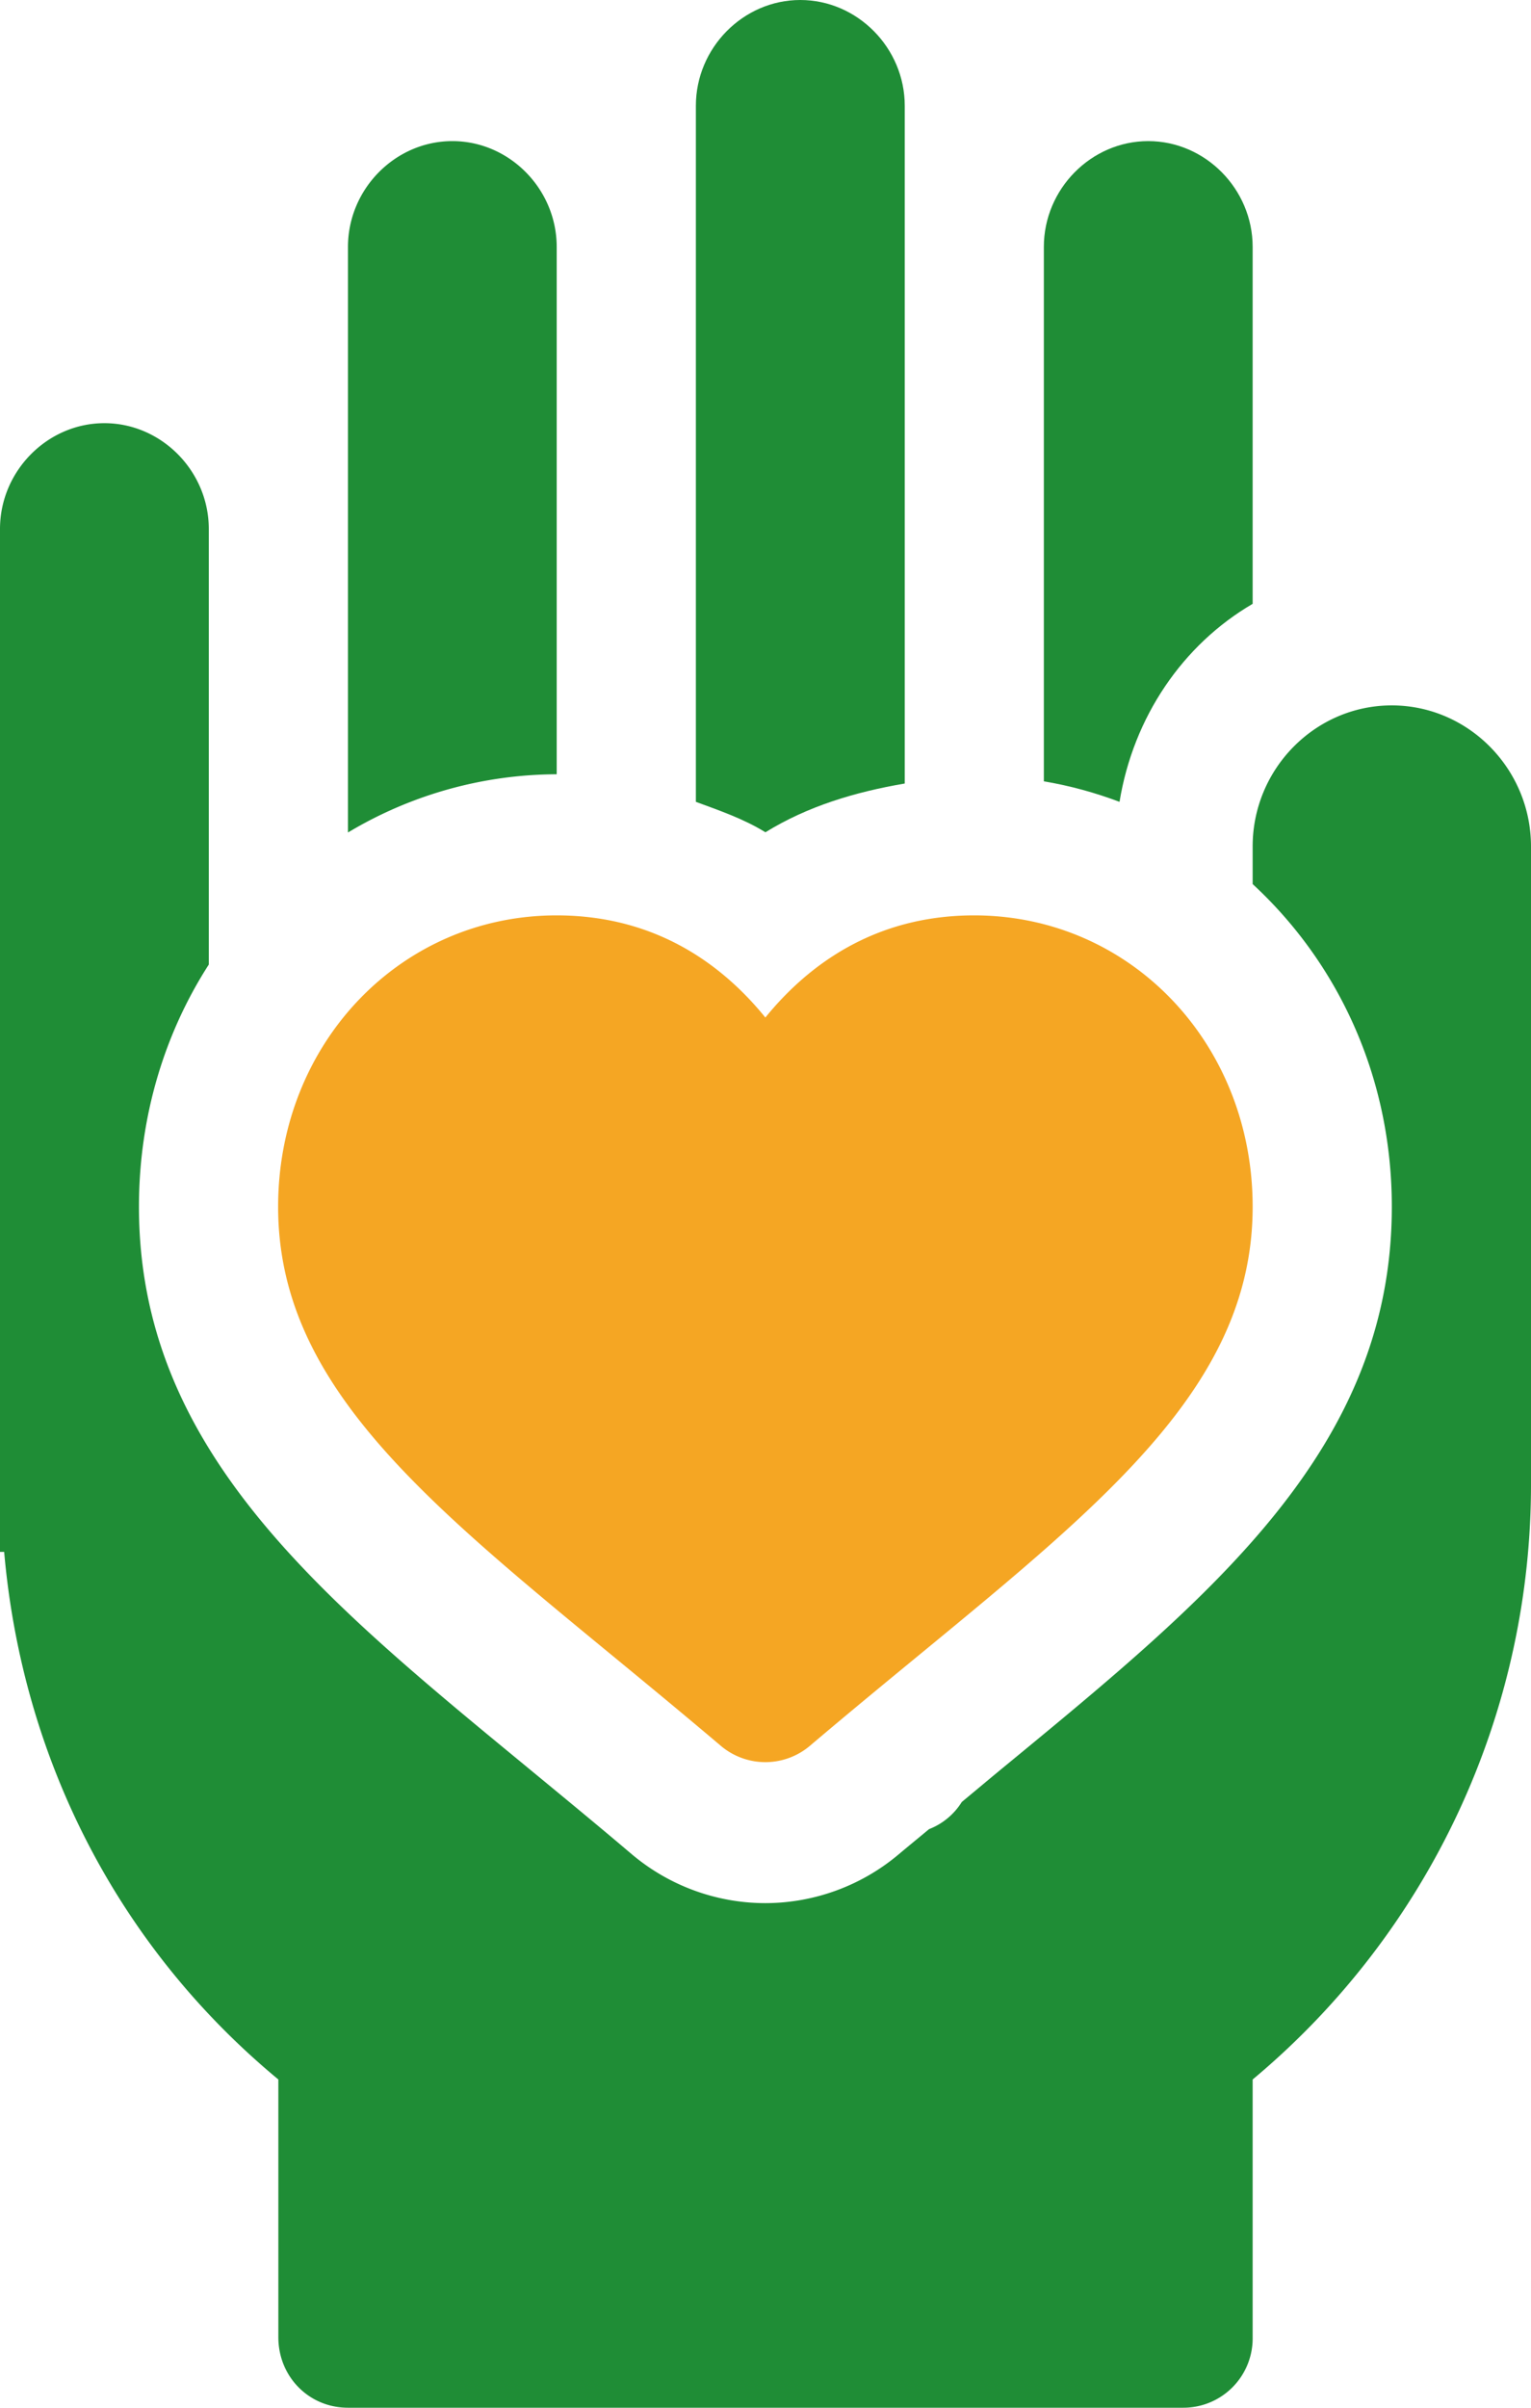 <svg xmlns="http://www.w3.org/2000/svg" width="21" height="33" viewBox="0 0 21 33">
    <g fill="none" fill-rule="evenodd">
        <path fill="#F5A623" d="M8.406 22.697c.466.383.96.79 1.48 1.23a.946.946 0 0 0 1.224 0c.519-.44 1.014-.847 1.48-1.23 2.665-2.19 4.592-3.774 4.592-6.157 0-2.24-1.678-3.994-3.82-3.994-1.361 0-2.276.677-2.864 1.4-.587-.723-1.5-1.4-2.864-1.4-2.14 0-3.819 1.754-3.819 3.994 0 2.383 1.926 3.966 4.591 6.157z"/>
        <path fill="#1F8D36" d="M17.182 8.276V3.384c0-.793-.65-1.45-1.432-1.45-.783 0-1.432.657-1.432 1.45v7.325c.36.06.705.156 1.038.281.19-1.163.867-2.154 1.826-2.714zM12.41 10.74V1.45c0-.793-.65-1.45-1.433-1.45S9.545.657 9.545 1.45v9.54c.326.12.656.233.954.417.58-.358 1.231-.552 1.91-.668z"/>
        <path fill="#1F8D36" d="M19.09 9.668c-1.05 0-1.908.87-1.908 1.934v.515c1.169 1.079 1.909 2.638 1.909 4.423 0 3.304-2.456 5.322-5.299 7.66-.188.154-.402.334-.6.498a.922.922 0 0 1-.449.372c-.14.117-.266.219-.41.34a2.846 2.846 0 0 1-1.835.674 2.845 2.845 0 0 1-1.832-.67c-.516-.438-1.005-.838-1.463-1.216-2.842-2.338-5.297-4.355-5.297-7.658 0-1.24.352-2.379.958-3.32V7.25c0-.793-.65-1.45-1.432-1.45C.649 5.8 0 6.458 0 7.25V21.27h.057c.249 2.842 1.566 5.414 3.761 7.231v3.532c0 .542.42.967.955.967h11.454a.951.951 0 0 0 .955-.967v-3.532A10.618 10.618 0 0 0 21 20.303v-8.701c0-1.064-.86-1.934-1.91-1.934z"/>
        <path fill="#1F8D36" d="M7.636 10.612V3.384c0-.793-.649-1.45-1.431-1.45-.783 0-1.432.657-1.432 1.45v8.026a5.601 5.601 0 0 1 2.862-.798h.001z"/>
    </g>
</svg>
